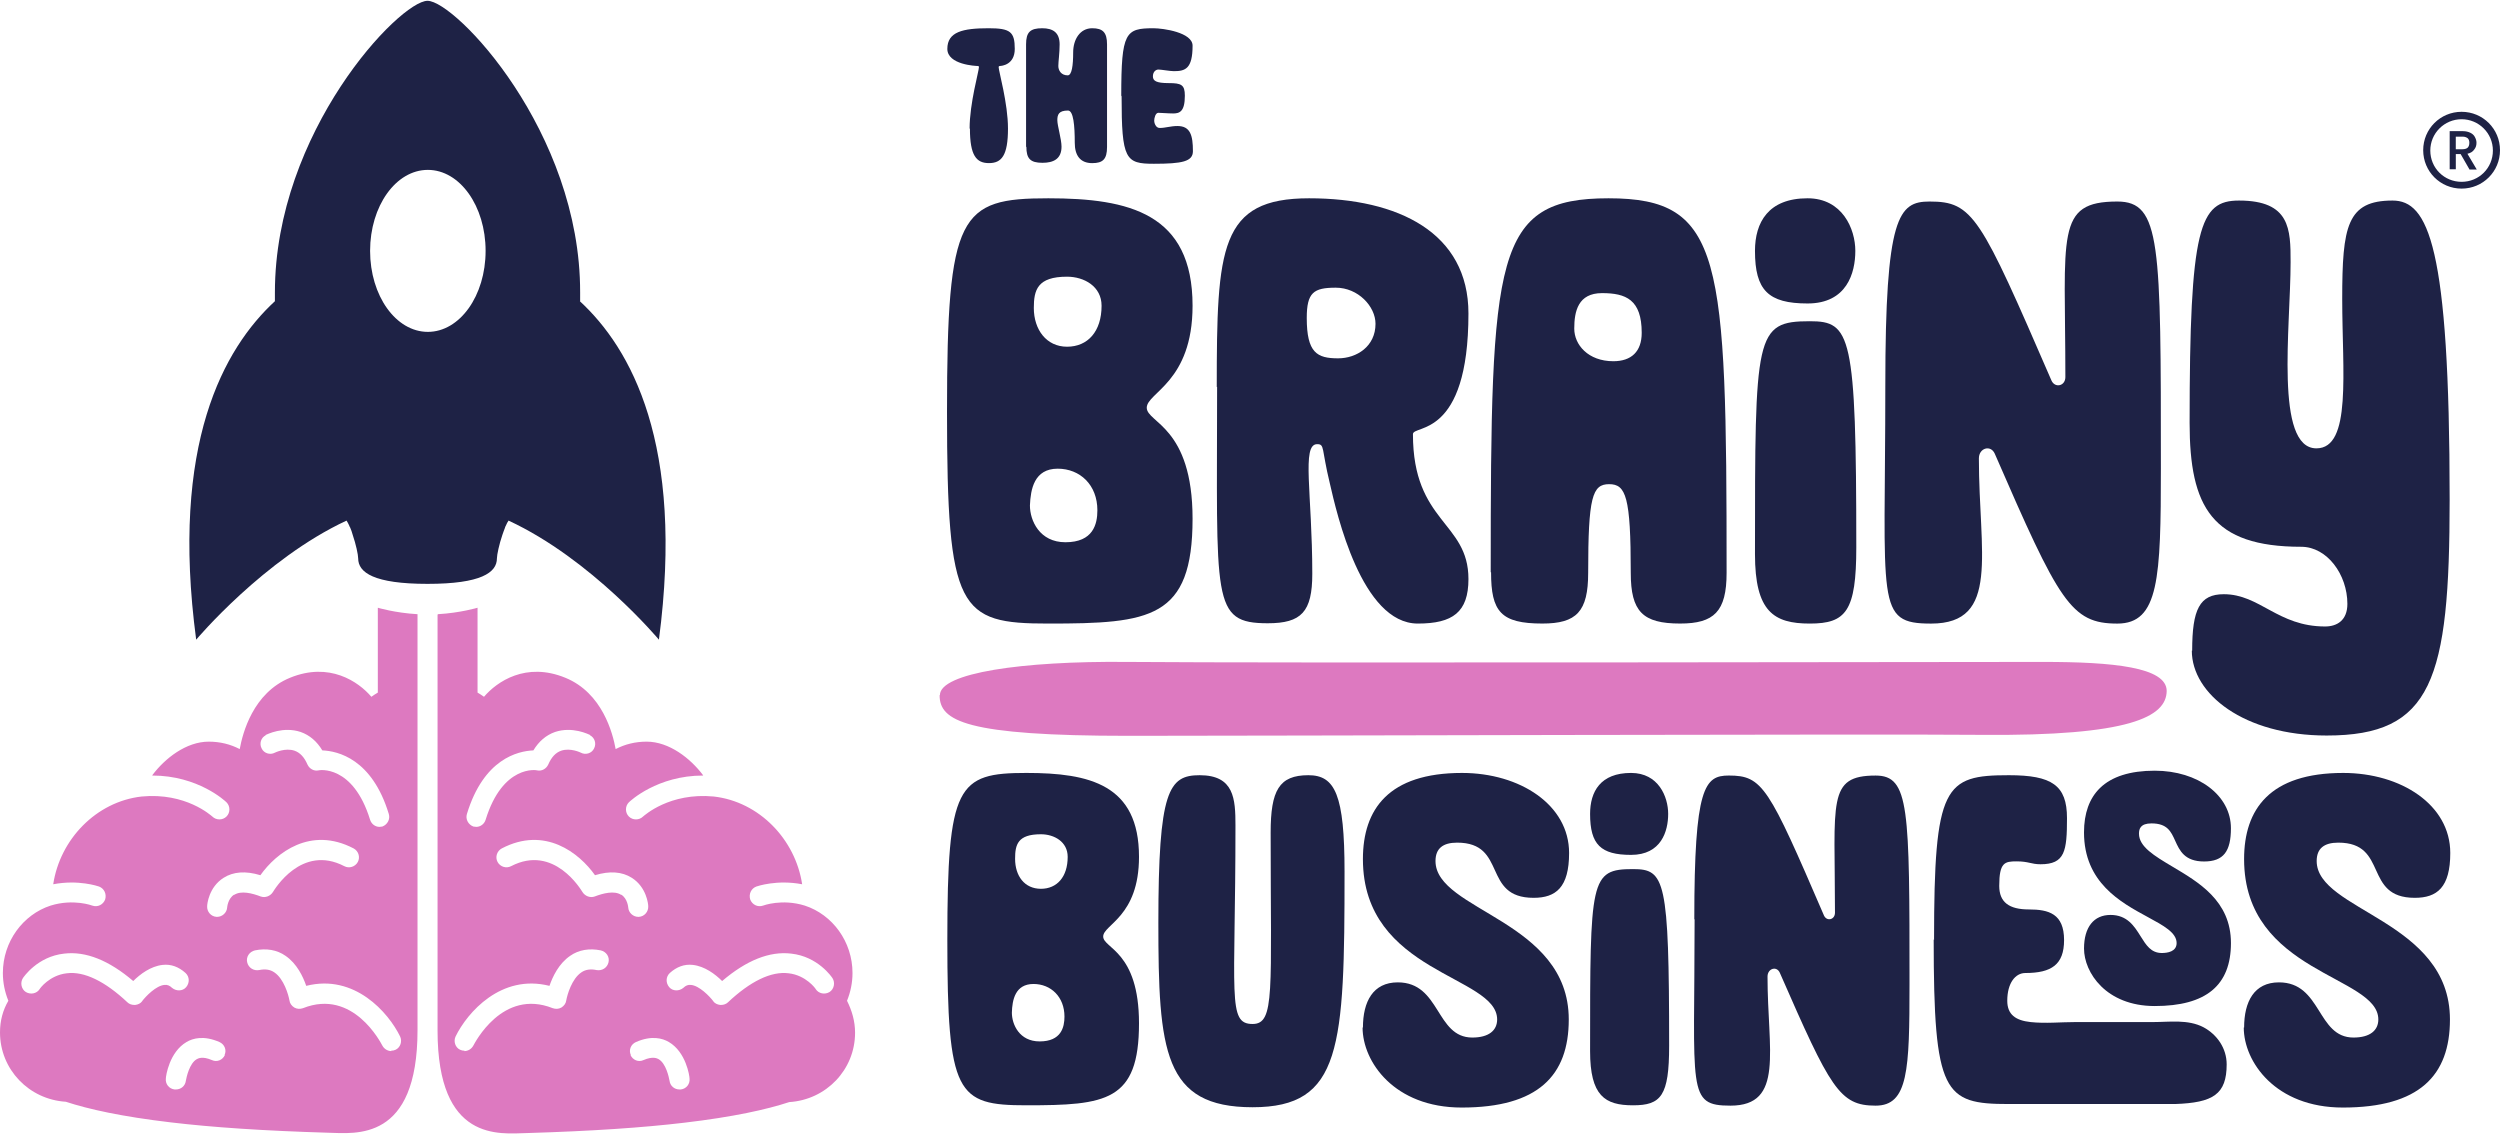 <svg xmlns="http://www.w3.org/2000/svg" id="a" viewBox="0 0 1080 490"><path id="b" d="M180.37,265.33c-9.76-.56-17.15-2.79-17.15-2.79v36.66c-.98.56-1.81,1.12-2.79,1.81-5.58-6.55-18.12-15.19-35.13-8.22-16.03,6.55-20.49,23.98-21.74,30.81-4.04-2.09-8.5-3.21-13.38-3.21-9.76,0-18.96,7.25-24.39,14.5v.14c19.79,0,31.5,11.01,32.06,11.57,1.67,1.67,1.67,4.46,0,6.13-.84.84-1.95,1.25-3.07,1.25s-2.23-.42-3.07-1.25c-.56-.42-11.43-10.45-30.53-8.64h0c-19.65,2.23-35.27,18.54-38.19,37.91,10.87-2.09,19.38.84,19.79.98,2.23.84,3.35,3.21,2.65,5.58-.84,2.23-3.21,3.48-5.58,2.65,0,0-8.08-3.07-17.98,0-11.99,3.9-20.63,15.61-20.63,29.13,0,4.18.84,8.22,2.37,11.99C1.24,436.37,0,440.97,0,445.99c0,16.03,12.55,28.99,28.44,29.97,9.76,3.21,24.11,6.41,45.44,8.92,17.56,2.09,39.73,3.62,67.88,4.46,11.85.28,38.61,4.04,38.61-44.33v-179.67h0ZM114.58,317.61c.84-.42,7.81-3.9,15.33-1.39,3.9,1.39,6.97,4.04,9.34,7.95,6.69.28,21.47,3.62,28.71,27.46.7,2.23-.56,4.6-2.79,5.44-.42,0-.84.14-1.25.14-1.81,0-3.48-1.25-4.04-3.07-7.39-23.98-22.16-21.47-22.3-21.33-1.95.42-3.9-.7-4.74-2.51-1.39-3.21-3.21-5.16-5.58-5.99-4.04-1.39-8.5.84-8.5.84-2.09,1.12-4.74.28-5.72-1.81-1.12-2.09-.28-4.74,1.81-5.72h-.28.01ZM61.47,432.46c-.7.98-1.81,1.53-3.07,1.67h-.42c-1.12,0-2.23-.42-2.93-1.12-9.62-9.06-18.68-13.52-26.21-12.55-7.53.84-11.71,6.69-11.71,6.83-1.25,1.95-3.9,2.51-5.99,1.25-1.95-1.25-2.51-4.04-1.25-5.99.28-.42,6.27-9.34,17.84-10.59,9.34-1.12,19.38,2.93,29.83,11.85,2.93-2.93,7.53-6.41,12.68-6.97,3.62-.42,6.97.84,9.9,3.48,1.81,1.67,1.81,4.32.28,6.13s-4.32,1.81-6.13.28c-.98-.98-2.09-1.39-3.21-1.25-3.62.28-8.08,4.88-9.76,7.11l.14-.14h0ZM97.16,455.74c-.98,2.23-3.48,3.21-5.58,2.23-4.18-1.81-5.99-.7-6.55-.42-3.21,1.81-4.46,7.81-4.74,9.34-.28,2.23-2.09,3.76-4.32,3.76h-.56c-2.37-.28-4.04-2.37-3.76-4.74,0-1.12,1.53-11.43,8.92-15.75,2.79-1.67,7.53-2.93,14.22,0,2.23.98,3.21,3.48,2.23,5.58h.14ZM101.2,386.46c-2.79,1.67-3.07,5.58-3.07,5.58-.14,2.23-2.09,4.04-4.32,4.04h-.28c-2.37-.14-4.18-2.23-4.04-4.6,0-.84.7-8.22,7.11-12.27,4.18-2.65,9.48-3.07,15.89-1.12,6.83-9.62,21.61-21.33,40.28-11.57,2.09,1.12,2.93,3.76,1.81,5.85s-3.76,2.93-5.85,1.81c-18.54-9.62-30.25,10.31-30.81,11.15-1.12,1.81-3.35,2.65-5.3,1.95-3.62-1.39-8.5-2.65-11.43-.7v-.14.02ZM169.08,454.07c-1.53,0-3.07-.84-3.9-2.37-.56-.98-12.55-24.81-34.29-16.17-1.25.42-2.51.42-3.76-.28-1.12-.7-1.95-1.81-2.09-3.07-.42-2.37-2.37-9.34-6.55-12.13-1.81-1.25-4.04-1.53-6.55-.98-2.37.42-4.6-.98-5.16-3.35s.98-4.6,3.35-5.16c4.88-.98,9.48-.28,13.24,2.37,4.88,3.35,7.53,8.92,8.92,12.96,20.91-5.3,35.54,11.57,40.56,21.88.98,2.09.14,4.74-1.95,5.72-.56.28-1.25.42-1.95.42l.14.14v.02ZM405.91,300.32c0,11.15,11.15,17.56,81.68,17.56,56.04,0,327.57-.84,368.41-.42,64.26.56,79.87-7.81,80.01-18.96,0-10.31-23.28-12.55-53.39-12.55-39.87,0-331.61.56-396.15,0-44.88-.42-80.43,4.74-80.43,14.36h-.14.01ZM189.15,265.33c9.76-.56,17.15-2.79,17.15-2.79v36.66c.98.56,1.81,1.12,2.79,1.81,5.58-6.55,18.12-15.19,35.13-8.22,16.03,6.55,20.49,23.98,21.74,30.81,4.04-2.09,8.5-3.21,13.38-3.21,9.76,0,18.96,7.25,24.39,14.5v.14c-19.79,0-31.5,11.01-32.06,11.57-1.67,1.67-1.67,4.46,0,6.13.84.84,1.95,1.25,3.07,1.25s2.23-.42,3.07-1.25c.56-.42,11.43-10.45,30.53-8.64h0c19.65,2.23,35.27,18.54,38.19,37.91-10.87-2.09-19.38.84-19.79.98-2.23.84-3.35,3.21-2.65,5.58.84,2.23,3.21,3.48,5.58,2.65,0,0,8.08-3.07,17.98,0,11.99,3.9,20.63,15.61,20.63,29.13,0,4.18-.84,8.22-2.37,11.99,2.09,4.18,3.48,8.78,3.48,13.8,0,16.03-12.55,28.99-28.44,29.97-9.76,3.21-24.11,6.41-45.44,8.92-17.56,2.09-39.73,3.62-67.88,4.46-11.85.28-38.61,4.04-38.61-44.33v-179.54l.14-.28h-.01ZM255.09,317.61c-.84-.42-7.81-3.9-15.33-1.39-3.9,1.39-6.97,4.04-9.34,7.95-6.69.28-21.47,3.62-28.71,27.46-.7,2.23.56,4.6,2.79,5.44.42,0,.84.14,1.25.14,1.81,0,3.48-1.25,4.04-3.07,7.39-23.98,22.16-21.47,22.3-21.33,1.95.42,3.9-.7,4.74-2.51,1.39-3.21,3.21-5.16,5.58-5.99,4.04-1.39,8.5.84,8.5.84,2.09,1.12,4.74.28,5.72-1.81,1.12-2.09.28-4.74-1.81-5.72h.28,0ZM308.05,432.46c.7.98,1.81,1.53,3.07,1.67h.42c1.12,0,2.23-.42,2.93-1.12,9.62-9.06,18.68-13.52,26.21-12.55,7.53.84,11.71,6.69,11.71,6.83,1.25,1.95,3.9,2.51,5.99,1.25,1.95-1.25,2.51-4.04,1.25-5.99-.28-.42-6.27-9.34-17.84-10.59-9.34-1.12-19.38,2.93-29.83,11.85-2.93-2.93-7.53-6.41-12.68-6.97-3.62-.42-6.97.84-9.9,3.48-1.81,1.67-1.81,4.32-.28,6.13s4.32,1.81,6.13.28c.98-.98,2.09-1.39,3.21-1.25,3.62.28,8.08,4.88,9.76,7.11l-.14-.14h-.01ZM272.37,455.74c.98,2.23,3.48,3.21,5.58,2.23,4.18-1.81,5.99-.7,6.55-.42,3.21,1.81,4.46,7.81,4.74,9.34.28,2.23,2.09,3.76,4.32,3.76h.56c2.37-.28,4.04-2.37,3.76-4.74,0-1.12-1.53-11.43-8.92-15.75-2.79-1.67-7.53-2.93-14.22,0-2.23.98-3.21,3.48-2.23,5.58h-.14,0ZM268.33,386.46c2.79,1.67,3.07,5.58,3.07,5.58.14,2.23,2.09,4.04,4.32,4.04h.28c2.37-.14,4.18-2.23,4.04-4.6,0-.84-.7-8.22-7.11-12.27-4.18-2.65-9.48-3.07-15.89-1.12-6.83-9.62-21.61-21.33-40.28-11.57-2.09,1.12-2.93,3.76-1.81,5.85s3.76,2.93,5.85,1.81c18.54-9.62,30.25,10.31,30.81,11.15,1.12,1.81,3.35,2.65,5.3,1.95,3.62-1.39,8.5-2.65,11.43-.7v-.14.02ZM200.58,454.07c1.53,0,3.07-.84,3.9-2.37.56-.98,12.55-24.81,34.29-16.17,1.25.42,2.51.42,3.76-.28,1.12-.7,1.95-1.81,2.09-3.07.42-2.37,2.37-9.34,6.55-12.13,1.81-1.25,4.04-1.53,6.55-.98,2.37.42,4.6-.98,5.16-3.35s-.98-4.6-3.35-5.16c-4.88-.98-9.48-.28-13.24,2.37-4.88,3.35-7.53,8.92-8.92,12.96-20.91-5.3-35.54,11.57-40.56,21.88-.98,2.09-.14,4.74,1.95,5.72.56.28,1.25.42,1.95.42l-.14.14v.02Z" style="fill:#dd79c0;"></path><path d="M938.39,374.32c-7.7-4.59-14.35-8.55-14.35-14.17,0-2.07.61-4.44,5.41-4.44,6.83,0,8.42,3.5,10.25,7.55,1.89,4.17,4.03,8.9,12.47,8.9s11.59-4.43,11.59-14.38c0-14.16-14.15-24.84-32.92-24.84-10.61,0-18.58,2.53-23.68,7.52-4.56,4.46-6.87,10.89-6.87,19.13,0,21.64,15.83,30.22,27.38,36.48,7.06,3.82,12.63,6.84,12.63,11.33,0,3.74-4,4.3-6.39,4.3-4.66,0-6.75-3.36-9.18-7.25-2.69-4.31-5.75-9.2-12.98-9.2s-11.45,5.29-11.45,14.52c0,10.31,9.48,24.84,30.55,24.84,22.15,0,32.92-8.9,32.92-27.21s-14.08-26.34-25.38-33.08Z" style="fill:#1e2245;"></path><path d="M994.14,236.21c11.15,0,19.93,11.99,19.93,24.67,0,7.11-4.46,9.76-9.62,9.76-20.49,0-28.16-13.94-43.77-13.94-10.45,0-13.66,6.55-13.66,24.39h-.15c0,18.68,22.45,36.66,58.27,36.66,45.44,0,53.11-23.69,53.11-101.89,0-110.12-9.34-129.22-24.67-129.22-19.65,0-21.74,11.01-21.74,42.51s4.18,64.54-11.15,64.54c-18.12,0-11.15-52.55-11.15-80.43,0-14.21-.14-26.62-22.3-26.62-17.01,0-21.33,11.29-21.33,96.04,0,36.38,9.62,53.53,48.23,53.53Z" style="fill:#1e2245;"></path><polygon points="443.26 63.5 443.26 63.49 443.25 63.5 443.26 63.5" style="fill:#1e2245;"></polygon><path d="M422.49,28.51c.14,0,.42.14.42.42,0,1.81-4.04,15.61-4.04,26.62h.14c0,11.7,2.79,14.91,8.22,14.91s8.22-3.2,8.22-14.91c0-11.01-4.04-24.81-4.04-26.62,0-.28.42-.42.42-.42.97,0,6.55-.56,6.55-7.39,0-7.39-1.95-8.92-11.29-8.92-11.15,0-17.84,1.53-17.84,8.92,0,6.83,12.26,7.39,13.24,7.39Z" style="fill:#1e2245;"></path><path d="M250.5,130.12h.12v-3.76C250.76,56.81,196.68.35,184.69.35s-65.93,56.45-65.93,126.01v3.76c-22.02,20.35-45.3,61.61-34.01,146.22,0,0,29.27-34.85,64.96-51.44.42.56.84,1.53,1.25,2.37,0,.14.14.42.28.56.42.98.84,2.09,1.12,3.21,1.39,4.04,2.37,8.64,2.37,10.18,0,6.13,6.83,11.01,29.97,11.01s29.97-4.88,29.97-11.01c0-1.53.98-6.13,2.37-10.18.42-1.12.7-2.09,1.12-3.07,0-.28.14-.42.28-.7.42-.98.84-1.81,1.25-2.37,35.82,16.59,64.96,51.44,64.96,51.44,11.15-84.61-12.13-125.87-34.15-146.22ZM184.83,143.37c-13.8,0-24.95-15.61-24.95-34.99s11.15-34.99,24.95-34.99,24.95,15.61,24.95,34.99-11.15,34.99-24.95,34.99Z" style="fill:#1e2245;"></path><path d="M1063.41,48.3c-9.2,0-16.59,7.39-16.59,16.59s7.39,16.59,16.59,16.59,16.59-7.39,16.59-16.59-7.39-16.59-16.59-16.59ZM1063.41,78.55c-7.53,0-13.52-5.99-13.52-13.52s6.13-13.52,13.52-13.52,13.52,5.99,13.52,13.52-5.99,13.52-13.52,13.52Z" style="fill:#1e2245;"></path><path d="M951.88,443.76c-6.69-3.48-14.63-2.23-21.74-2.23h-33.45c-6.41,0-13.1.7-19.51,0-6.42-.7-10.04-3.21-10.04-9.2,0-7.67,3.49-11.99,7.81-11.99,11.29,0,16.73-3.63,16.73-14.22,0-11.43-6.69-13.24-15.19-13.24s-12.82-3.07-12.82-10.18c0-10.17,2.38-10.59,7.53-10.59s6.27,1.25,10.31,1.25c10.59,0,11.43-5.71,11.43-19.93s-6.55-18.54-25.09-18.54c-27.88,0-32.34,4.32-32.34,71.23h-.02s-.14-.41-.14-.41c0,66.91,4.46,71.23,32.34,71.23h71.93c16.45-.56,22.3-4.19,22.3-17.15,0-6.83-4.05-12.82-10.04-16.03Z" style="fill:#1e2245;"></path><path d="M450.36,70.33c4.74,0,8.22-1.67,8.22-6.97,0-3.21-1.81-9.06-1.81-11.43s.56-4.18,4.6-4.18c2.37,0,2.93,6.55,2.93,13.94,0,5.3,2.23,8.78,7.53,8.78,4.6,0,6.41-1.67,6.41-6.97V19.17c0-5.16-1.81-6.97-6.41-6.97-5.29,0-8.22,4.87-8.22,10.45s-.56,9.9-2.37,9.9c-2.79,0-4.04-2.09-4.04-4.04s.56-5.58.56-9.34c0-5.16-2.93-6.97-7.53-6.97-5.16,0-6.97,1.67-6.97,6.97v44.32l.13-.13c0,5.16,1.67,6.97,6.97,6.97Z" style="fill:#1e2245;"></path><path d="M525.79,167.08c0,92.55-2.65,102.17,21.88,102.17,14.5,0,19.24-4.88,19.24-21.33,0-34.71-4.74-56.04,2.09-56.04,3.35,0,1.82,1.82,5.44,16.73,3.06,13.38,13.8,60.77,38.05,60.77,15.05,0,21.88-4.88,21.88-19.24,0-24.82-23.98-24.26-23.98-62.59,0-4.18,23.98,2.09,23.98-52.13,0-34.85-30.24-49.76-68.86-49.76s-39.87,21.32-39.87,81.54v.02s.15-.14.15-.14ZM577.07,124.28c9.62,0,17.15,8.08,17.15,15.61,0,9.75-8.09,14.91-16.17,14.91h-.01c-9.06,0-13.52-2.37-13.52-17.42,0-11.01,2.93-13.1,12.55-13.1Z" style="fill:#1e2245;"></path><path d="M780.87,131.1c17.01,0,20.63-13.24,20.63-22.72s-5.58-22.72-20.63-22.72c-17,0-22.72,10.45-22.72,22.72,0,17,5.71,22.72,22.72,22.72Z" style="fill:#1e2245;"></path><path d="M484.53,41.62c0,27.32,1.67,29.13,13.94,29.13s16.87-.98,16.87-5.44c0-6.83-1.11-10.87-6.69-10.87-2.93,0-5.16.84-7.67.84-1.81,0-2.37-2.37-2.37-3.07,0-1.25.56-3.48,1.81-3.48,1.11,0,4.18.28,6.41.28,2.79,0,5.02-.84,5.02-7.67,0-4.74-1.53-5.44-6.97-5.44s-6.83-.98-6.83-2.93,1.25-2.93,2.37-2.93c1.25,0,5.02.7,6.69.7,4.87,0,8.08-.97,8.08-11.01,0-5.72-12.69-7.53-16.87-7.53-12.13,0-13.94,1.67-13.94,29.13h.01s.14.29.14.29Z" style="fill:#1e2245;"></path><path d="M781.85,269.38c15.61,0,20.07-5.3,20.07-32.9,0-92.27-2.37-97.71-20.07-97.71-23.7,0-23.7,5.58-23.7,100.64,0,24.81,8.09,29.97,23.7,29.97Z" style="fill:#1e2245;"></path><path d="M705.46,375.45c-18.54,0-18.54,4.32-18.54,78.62,0,19.38,6.41,23.42,18.54,23.42s15.61-4.04,15.61-25.65c0-72.07-1.81-76.39-15.61-76.39Z" style="fill:#1e2245;"></path><path d="M745.89,247.49c0-136.6-1.67-161.83-51.02-161.83s-50.88,24.53-50.88,161.55h.01s.14,0,.14,0c0,17,4.18,22.16,22.16,22.16,14.77,0,19.79-5.15,19.79-21.88,0-32.89,1.81-38.33,9.06-38.33s9.34,5.43,9.34,38.33c0,16.72,5.16,21.88,21.33,21.88,14.63,0,20.07-5.15,20.07-21.88ZM696.95,156.05h0c-10.88-.01-16.87-7.12-16.87-14.09,0-7.52,1.67-15.33,11.99-15.33s17.15,2.79,17.15,17.15c0,8.09-4.46,12.27-12.27,12.27Z" style="fill:#1e2245;"></path><path d="M720.65,351.61c0-7.39-4.18-17.7-16.03-17.7-13.24,0-17.7,8.08-17.7,17.7,0,13.24,4.6,17.7,17.7,17.7s16.03-10.31,16.03-17.7Z" style="fill:#1e2245;"></path><path d="M1068.86,64.61c.7-.84.98-1.81.98-2.93,0-.98-.28-1.68-.7-2.51-.42-.83-1.11-1.39-1.95-1.81s-1.96-.7-3.21-.7h-5.72v16.45h2.65v-6.55h2.09l3.76,6.55h0v.14h3.21l-4.04-6.83c1.4-.28,2.37-.97,2.93-1.81ZM1060.9,64.47v-5.44h2.93c.98,0,1.67.28,2.23.7.42.42.7.98.7,1.95s-.28,1.67-.7,2.09c-.42.42-1.25.7-2.23.7h-2.93Z" style="fill:#1e2245;"></path><path d="M854.88,198.02c0-4.46,5.02-5.99,6.83-2.09,27.88,64.12,32.9,73.46,52.97,73.46,17.98,0,18.82-19.52,18.82-67.19,0-97.16,0-115.14-18.82-115.14-26.9,0-22.44,14.08-22.44,75.83,0,3.9-4.46,4.88-5.99,1.53-30.81-71.09-33.87-77.36-52.69-77.36-13.38,0-19.1,6.27-19.1,79.45h0s0-.13,0-.13c0,94.93-4.46,103.01,19.79,103.01,29.97,0,20.63-30.39,20.63-71.37Z" style="fill:#1e2245;"></path><path d="M810.27,335.04c-21.04,0-17.56,11.01-17.56,59.24,0,3.06-3.49,3.9-4.74,1.25-23.97-55.62-26.48-60.5-41.12-60.5-10.45,0-14.91,4.88-14.91,62.03h-.01s.14.15.14.15c0,74.16-3.49,80.43,15.47,80.43,23.42,0,16.03-23.84,16.03-55.76,0-3.48,3.91-4.74,5.3-1.67,21.89,50.04,25.79,57.43,41.4,57.43,14.08,0,14.64-15.33,14.64-52.55,0-75.97,0-90.05-14.64-90.05Z" style="fill:#1e2245;"></path><path d="M1010.15,364.02c21.89,0,10.6,23.84,33.04,23.84,9.61,0,15.33-4.47,15.33-19.38,0-20.77-21.19-34.57-46.28-34.57-31.64,0-42.79,15.61-42.79,37.22,0,49.49,57.99,50.18,57.99,69.28,0,4.74-3.62,7.81-10.73,7.81-15.89,0-13.66-23.84-32.2-23.84-10.73,0-15.05,8.36-15.05,19.51h-.15c0,14.78,13.66,34.57,42.79,34.57,33.04,0,46.28-13.8,46.28-38.05,0-42.93-57.57-46.83-57.57-68.44,0-5.44,3.21-7.95,9.34-7.95Z" style="fill:#1e2245;"></path><path d="M452.88,269.38c44.05,0,62.31-2.09,62.31-45.3,0-39.87-19.79-41.4-19.79-47.95s19.79-11.01,19.79-44.05c0-39.87-27.32-46.42-62.31-46.42-38.33,0-43.77,6.55-43.77,92.28h0c0,86,5.16,91.44,43.77,91.44ZM460.97,119.53c7.38,0,14.91,4.19,14.91,12.55,0,11.15-5.99,17.7-14.91,17.7s-14.36-7.39-14.36-16.73c0-7.8,1.54-13.52,14.36-13.52ZM456.92,202.47c9.62,0,17.15,6.97,17.15,17.98,0,5.99-1.81,13.8-13.8,13.8h-.01c-11.15,0-15.33-9.34-15.33-15.89.28-6.97,1.81-15.89,11.99-15.89Z" style="fill:#1e2245;"></path><path d="M565.23,334.89c-12.69,0-16.31,6.55-16.31,24.81,0,68.86,1.95,82.66-7.81,82.66-11.01,0-7.39-11.99-7.39-85.73,0-11.56-.56-21.74-15.47-21.74-13.38,0-17.84,6.55-17.84,63.7h0c0,55.49,2.22,79.74,40.7,79.74s39.73-25.79,39.73-101.76c0-33.18-4.04-41.68-15.61-41.68Z" style="fill:#1e2245;"></path><path d="M492.05,370.15c0-31.22-21.33-36.24-48.65-36.24-29.83,0-34.15,5.16-34.15,72.07s4.04,71.51,34.15,71.51c34.43,0,48.65-1.68,48.65-35.41,0-31.23-15.47-32.34-15.47-37.5s15.47-8.5,15.47-34.43ZM449.12,449.89h0c-8.78.01-11.99-7.38-11.99-12.4.14-5.44,1.39-12.41,9.34-12.41,7.53,0,13.38,5.58,13.38,14.08,0,4.6-1.39,10.73-10.73,10.73ZM449.67,383.96h0c-7.11-.01-11.15-5.58-11.15-12.97,0-6.13,1.11-10.59,11.15-10.59,5.72,0,11.57,3.21,11.57,9.76,0,8.64-4.6,13.8-11.57,13.8Z" style="fill:#1e2245;"></path><path d="M629.48,364.02c21.89,0,10.6,23.84,33.04,23.84,9.61,0,15.33-4.47,15.33-19.38,0-20.77-21.19-34.57-46.28-34.57-31.64,0-42.79,15.61-42.79,37.22,0,49.49,57.99,50.18,57.99,69.28,0,4.74-3.62,7.81-10.73,7.81-15.89,0-13.66-23.84-32.2-23.84-10.73,0-15.05,8.36-15.05,19.51h-.15c0,14.78,13.66,34.57,42.79,34.57,33.04,0,46.28-13.8,46.28-38.05,0-42.93-57.57-46.83-57.57-68.44,0-5.44,3.21-7.95,9.34-7.95Z" style="fill:#1e2245;"></path></svg>